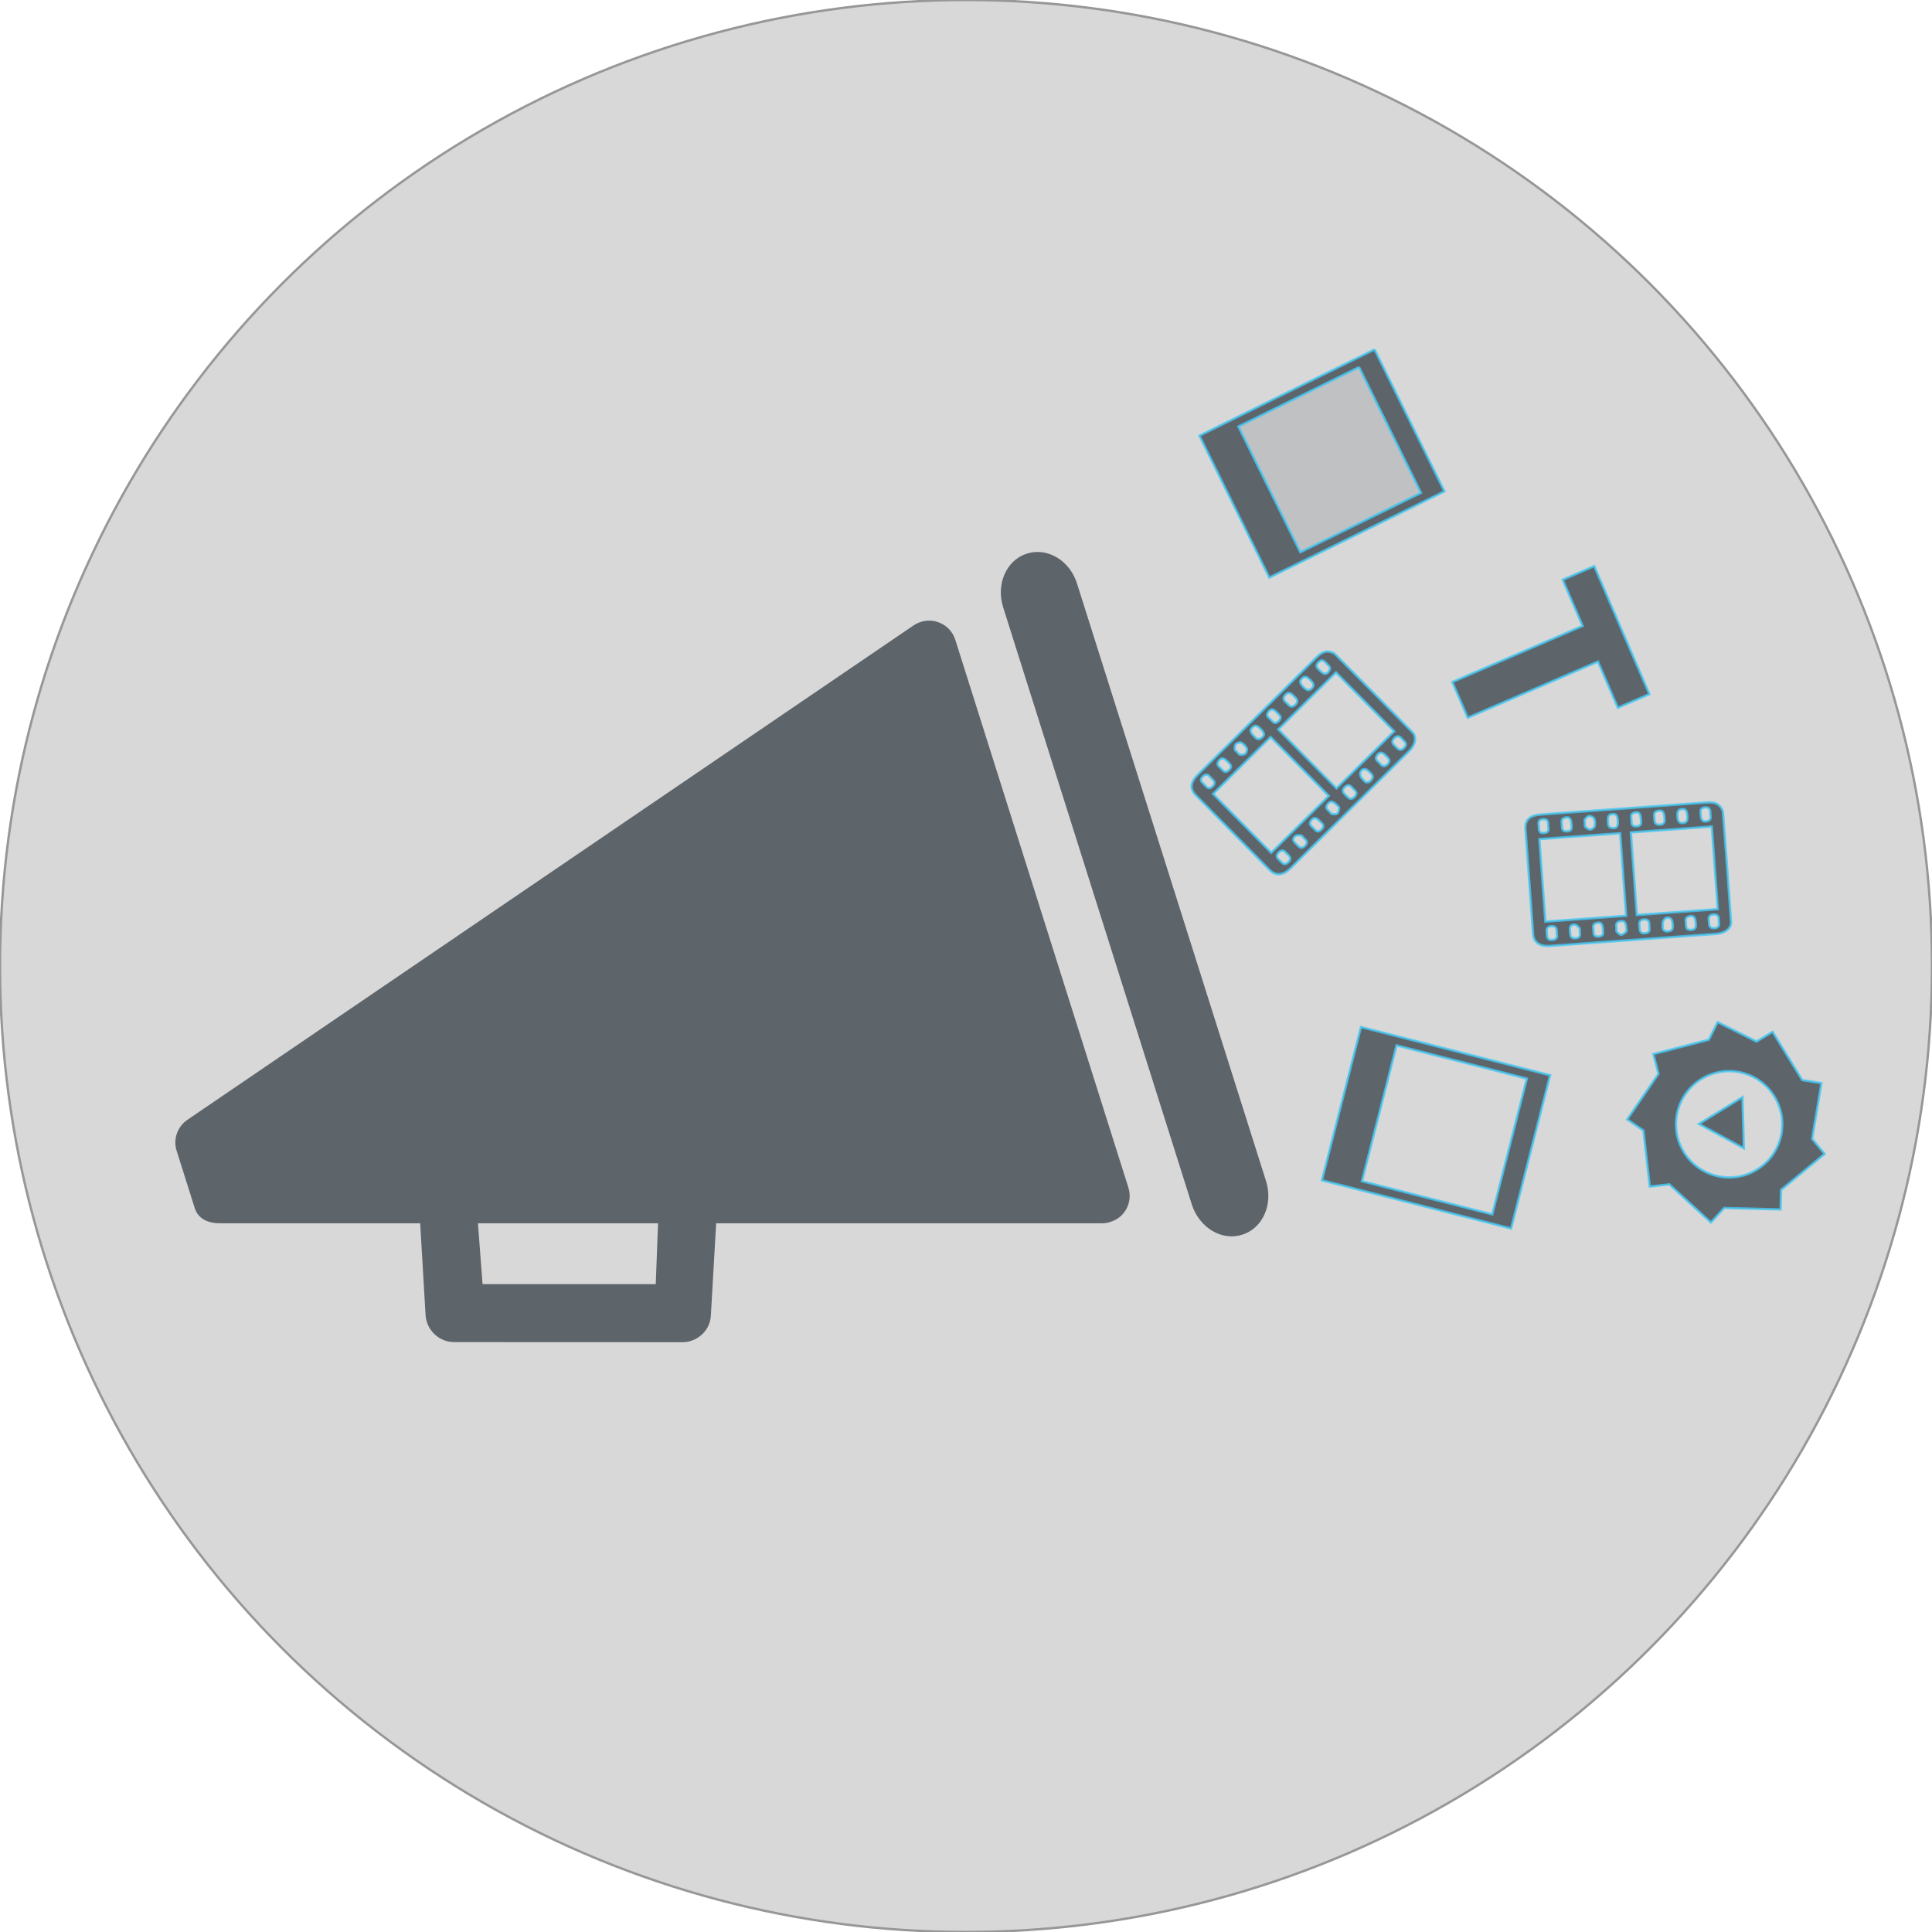 
<svg version="1.1" id="Layer_1" xmlns="http://www.w3.org/2000/svg" xmlns:xlink="http://www.w3.org/1999/xlink" x="0px" y="0px"
 viewBox="55.5 -14.5 818 818" enable-background="new 55.5 -14.5 818 818" xml:space="preserve">



<defs>
 <style type="text/css">



#circle {
	fill: #D8D8D8;
	
}
#circle:hover {
	fill: white;
	transition: .8s;
	
}

.horn  {
fill: #3F474F;

}
#circle:hover 
.horn  
fill: none;
}
 </style>
</defs>
<circle id="circle" stroke="#979797" stroke-miterlimit="10" cx="464.5" cy="394.5" r="409"/>
<g id="Your_Icon">
	<g>
		<g id="horn">
			<path class="horn" opacity="0.8"  enable-background="new    " d="M442.316,250.278L134.78,459.662
				c-4.193,2.881-6.048,8.257-4.489,13.079l7.641,24.198c1.527,4.872,5.982,6.58,11.134,6.496h84.333l2.262,38.416
				c0.19,6.586,5.541,11.902,12.199,11.891l96.463,0.037c1.216,0,2.548-0.128,3.771-0.572c4.577-1.447,8.03-5.541,8.369-10.484
				l2.255-39.287h163.56c1.146-0.038,2.331-0.199,3.397-0.601c2.343-0.7,4.415-2.122,5.942-4.203
				c2.141-2.956,2.778-6.857,1.608-10.407L459.981,256.41c-1.101-3.491-3.771-6.315-7.265-7.479
				C449.271,247.674,445.406,248.234,442.316,250.278z M333.142,529.188h-73.338l-1.941-25.744h76.25L333.142,529.188z"/>
			<path class="horn" opacity="0.8"  enable-background="new    " d="M490.284,219.889c-8.634,2.722-13.147,12.839-10.067,22.689
				l79.915,252.974c3.176,9.744,12.64,15.512,21.311,12.712c8.702-2.685,13.188-12.877,10.105-22.652l-80.009-252.939
				C508.509,222.834,499.004,217.129,490.284,219.889z"/>
		</g>
	</g>
</g>
<path opacity="0.8" fill="#3F474F" stroke="#42C8F4" stroke-miterlimit="10" enable-background="new    " d="M587.901,288.538
	c8.285-8.185,16.579-16.364,24.849-24.565c1.49-1.478,3.102-2.713,5.012-2.598c1.114,0.065,2.355,0.442,3.064,1.154
	c10.938,10.948,21.803,21.968,32.667,32.987c1.739,1.764,1.472,4.539-0.616,7.159c-0.239,0.301-0.52,0.578-0.797,0.852
	c-16.725,16.529-33.444,33.062-50.185,49.582c-3.134,3.09-6.238,3.335-8.749,0.79c-10.435-10.556-20.866-21.118-31.301-31.681
	c-2.716-2.744-2.401-5.55,1.029-8.95C571.217,305.018,579.558,296.779,587.901,288.538 M618.113,322.468l-24.628-24.926
	l-24.394,24.102l24.631,24.929L618.113,322.468z M645.787,295.127l-24.644-24.941l-24.44,24.152l24.643,24.941L645.787,295.127z
	 M600.343,283.236c0.255,0.259,0.532,0.508,0.769,0.781c0.834,0.961,1.889,0.756,2.899-0.221c1.018-0.989,0.89-1.963,0.137-2.756
	c-0.252-0.266-0.522-0.514-0.771-0.778c-1.512-1.615-2.576-1.814-3.684-0.554C598.121,281.504,599.432,282.319,600.343,283.236
	 M618.307,329.045c0.485,0.492,0.737,1.049,1.163,1.107c0.722,0.105,1.848,0.187,2.268-0.239c0.542-0.551,0.726-1.646,0.734-2.445
	c0.007-0.451-0.631-0.787-0.995-1.163c-1.593-1.625-2.62-1.83-3.662-0.629C616.262,327.471,617.528,328.295,618.307,329.045
	 M607.364,276.405c0.071,0.075,0.149,0.146,0.221,0.224c1.195,1.26,2.256,1.384,3.295,0.379c1.062-1.03,0.968-2.019-0.314-3.323
	c-0.074-0.074-0.149-0.149-0.221-0.224c-1.587-1.608-2.563-1.795-3.652-0.697C605.625,273.841,605.824,274.899,607.364,276.405
	 M579.265,303.869c0.404,0.408,0.713,1.086,1.232,1.161c0.719,0.108,1.848,0.021,2.333-0.454c0.498-0.488,0.806-1.792,0.538-2.309
	c-0.494-0.958-1.334-1.808-2.293-2.305c-0.517-0.268-1.835,0.053-2.317,0.55c-0.473,0.491-0.482,1.581-0.433,2.34
	C578.354,303.27,578.929,303.537,579.265,303.869 M600.343,346.912l0.013-0.01c-0.218-0.221-0.451-0.441-0.663-0.672
	c-0.766-0.846-1.764-0.843-2.753,0.094c-1.064,1.008-1.096,2.041-0.221,2.887c0.597,0.582,1.135,1.235,1.785,1.755
	c0.766,0.61,1.643,0.454,2.514-0.427c0.855-0.871,1.03-1.723,0.42-2.51C601.117,347.618,600.71,347.282,600.343,346.912
	 M628.479,319.457c-0.292-0.296-0.598-0.582-0.881-0.894c-0.783-0.868-1.782-0.753-2.75,0.177c-0.902,0.871-1.036,1.855-0.323,2.651
	c0.554,0.622,1.136,1.229,1.752,1.789c0.83,0.747,1.767,0.706,2.769-0.339c0.927-0.975,0.945-1.842,0.199-2.602
	C628.993,319.977,628.734,319.718,628.479,319.457 M646.375,301.562c0.255,0.258,0.513,0.52,0.768,0.777
	c0.838,0.847,1.793,0.89,2.875-0.228c1.03-1.061,0.887-1.95,0.121-2.728c-0.367-0.37-0.756-0.722-1.095-1.12
	c-0.831-0.983-1.873-1.571-3.214-0.246c-1.341,1.326-0.769,2.381,0.209,3.208C646.16,301.328,646.263,301.446,646.375,301.562
	 M589.252,294.132c-1.559-1.58-2.427-1.739-3.531-0.647c-1.086,1.077-0.939,2.069,0.578,3.578c0.909,0.905,1.721,2.219,3.544,0.707
	C591.068,296.748,590.882,295.781,589.252,294.132 M607.442,340.189c-0.33-0.334-0.585-0.891-1.005-0.953
	c-0.774-0.115-1.805-0.232-2.442,0.184c-0.992,0.656-1.204,1.765-0.488,2.589c0.609,0.71,1.263,1.388,1.979,1.994
	c0.809,0.697,1.733,0.489,2.623-0.473c0.833-0.902,0.924-1.733,0.214-2.454C608.03,340.779,607.734,340.484,607.442,340.189
	 M639.462,308.483c0.258,0.259,0.522,0.507,0.766,0.778c0.702,0.783,1.559,0.855,2.572-0.021c1.067-0.934,1.217-1.871,0.488-2.754
	c-0.265-0.32-0.572-0.604-0.861-0.902c-1.605-1.627-2.604-1.836-3.652-0.616C637.216,306.791,638.597,307.553,639.462,308.483
	 M635.884,312.802c-0.709-0.616-1.086-0.979-1.499-1.298c-1.023-0.783-2.602-0.338-2.953,1.023
	c-0.221,0.854,0.144,2.039,0.722,2.561c0.81,0.726,1.366,2.324,3.09,1.416c0.635-0.336,1.422-1.375,1.459-1.984
	C636.739,313.77,636.062,313.138,635.884,312.802 M568.348,314.958c-0.299-0.299-0.6-0.582-0.88-0.89
	c-0.787-0.865-1.765-0.778-2.735,0.192c-0.905,0.909-0.971,1.839-0.184,2.592c0.601,0.579,1.183,1.179,1.758,1.779
	c0.753,0.781,1.662,0.743,2.595-0.174c0.986-0.978,1.07-1.936,0.209-2.723C568.846,315.49,568.6,315.219,568.348,314.958
	 M617.248,266.546c-0.146-0.149-0.308-0.286-0.438-0.448c-0.774-0.937-1.739-1.53-3.049-0.271c-1.415,1.356-0.734,2.352,0.175,3.205
	c0.114,0.105,0.218,0.221,0.326,0.333c1.637,1.658,2.579,1.867,3.644,0.675C619.551,268.207,618.079,267.479,617.248,266.546
	 M572.405,310.852c0.108,0.111,0.224,0.215,0.326,0.336c0.803,0.927,1.708,1.748,3.151,0.354c1.438-1.382,0.688-2.34-0.211-3.18
	c-0.112-0.108-0.218-0.224-0.327-0.333c-1.637-1.658-2.598-1.869-3.634-0.676C570.118,309.187,571.549,309.93,572.405,310.852
	 M593.383,290.082c0.33,0.332,0.666,0.665,0.993,1.001c0.725,0.747,1.614,0.575,2.467-0.236c0.924-0.878,1.129-1.802,0.354-2.604
	c-0.326-0.339-0.653-0.675-0.983-1.008c-1.574-1.599-2.461-1.795-3.493-0.644C591.068,288.43,592.537,289.157,593.383,290.082
	 M611.452,336.004c0.33,0.336,0.666,0.67,0.996,1.009c0.716,0.74,1.556,0.638,2.458-0.208c0.971-0.906,1.142-1.796,0.407-2.614
	c-0.314-0.352-0.65-0.678-0.983-1.015c-1.553-1.57-2.517-1.754-3.534-0.56C609.315,334.353,610.572,335.127,611.452,336.004"/>
<polyline opacity="0.8" fill="#3F474F" stroke="#42C8F4" stroke-miterlimit="10" enable-background="new    " points="
	637.48,133.468 563.346,169.971 592.923,230.031 667.055,193.528 637.48,133.468 "/>
<polyline xmlns="http://www.w3.org/2000/svg" opacity="0.8" stroke="#42C8F4" stroke-miterlimit="10" enable-background="new    " points="630.922,140.932   657.139,194.172 606.049,219.329 579.831,166.088 630.922,140.932 " style="
    fill: rgb(216, 216, 216);
"/>
<polygon opacity="0.8" fill="#3F474F" stroke="#42C8F4" stroke-miterlimit="10" enable-background="new    " points="
	725.571,250.505 717.149,230.964 730.499,225.208 753.845,279.382 740.495,285.138 732.073,265.597 676.929,289.363 
	670.424,274.271 "/>
<g>
	<path opacity="0.8" fill="#3F474F" stroke="#42C8F4" stroke-miterlimit="10" enable-background="new    " d="M809.381,497.57
		l0.219-8.303l18.43-15.204l-5.289-6.372l3.942-23.604l-8.143-1.285L806,422.354l-6.771,4.146l-16.495-8.219l-3.699,7.426
		l-23.51,6.089l2.171,8.372l-13.237,19.273l6.844,4.703l2.713,23.741l8.257-0.942l17.615,16.134l5.612-6.126L809.381,497.57z
		 M768.421,473.292c-6.496-10.6-3.177-24.454,7.423-30.956c10.597-6.496,24.453-3.177,30.952,7.423
		c6.502,10.597,3.177,24.457-7.42,30.953S774.923,483.885,768.421,473.292"/>
	<polygon opacity="0.8" fill="#3F474F" stroke="#42C8F4" stroke-miterlimit="10" enable-background="new    " points="
		793.269,450.045 793.838,471.677 774.813,461.36 	"/>
</g>
<path opacity="0.8" fill="#3F474F" stroke="#42C8F4" stroke-miterlimit="10" enable-background="new    " d="M743.068,327.816
	c11.613-0.844,23.233-1.674,34.851-2.536c2.091-0.155,4.119-0.046,5.5,1.278c0.803,0.778,1.503,1.87,1.581,2.869
	c1.203,15.425,2.305,30.865,3.409,46.3c0.178,2.467-1.832,4.405-5.121,5.04c-0.376,0.068-0.769,0.099-1.157,0.13
	c-23.451,1.702-46.903,3.41-70.357,5.093c-4.393,0.317-6.913-1.512-7.171-5.08c-1.077-14.809-2.144-29.611-3.221-44.418
	c-0.279-3.848,1.783-5.779,6.603-6.135C719.676,329.506,731.37,328.666,743.068,327.816 M743.998,373.238l-2.532-34.95l-34.2,2.479
	l2.532,34.95L743.998,373.238z M782.797,370.426l-2.532-34.966l-34.272,2.483l2.529,34.968L782.797,370.426z M755.967,331.867
	c0.027,0.363,0.074,0.73,0.078,1.095c0.009,1.272,0.945,1.802,2.349,1.714c1.412-0.09,1.95-0.914,1.892-2.006
	c-0.019-0.365-0.065-0.729-0.081-1.096c-0.103-2.205-0.781-3.049-2.439-2.81C755.406,329.107,755.873,330.578,755.967,331.867
	 M739.873,378.365c0.053,0.69-0.118,1.275,0.165,1.603c0.479,0.547,1.281,1.341,1.879,1.288c0.769-0.065,1.621-0.781,2.144-1.379
	c0.299-0.339,0.034-1.011-0.003-1.53c-0.156-2.271-0.803-3.093-2.377-2.856C739.341,375.839,739.768,377.292,739.873,378.365
	 M765.745,331.235c0.006,0.103,0.019,0.205,0.024,0.313c0.087,1.733,0.815,2.521,2.256,2.43c1.478-0.096,2.047-0.908,1.923-2.73
	c-0.01-0.104-0.019-0.209-0.025-0.314c-0.161-2.256-0.784-3.03-2.323-2.902C766.087,328.158,765.552,329.092,765.745,331.235
	 M726.539,333.863c0.043,0.573-0.162,1.292,0.184,1.684c0.479,0.551,1.391,1.22,2.071,1.17c0.694-0.047,1.773-0.84,1.907-1.409
	c0.246-1.048,0.162-2.24-0.246-3.241c-0.217-0.539-1.428-1.154-2.124-1.086c-0.676,0.064-1.395,0.887-1.849,1.496
	C726.24,332.812,726.501,333.395,726.539,333.863 M714.604,380.282l0.016-0.004c-0.021-0.313-0.056-0.625-0.065-0.939
	c-0.031-1.142-0.793-1.785-2.153-1.717c-1.462,0.074-2.155,0.843-2.044,2.05c0.078,0.831,0.065,1.674,0.222,2.495
	c0.184,0.965,0.951,1.412,2.184,1.31c1.22-0.103,1.9-0.644,1.95-1.636C714.735,381.321,714.645,380.798,714.604,380.282
	 M753.836,377.681c-0.034-0.413-0.078-0.83-0.091-1.25c-0.031-1.167-0.868-1.733-2.206-1.646c-1.25,0.072-1.994,0.734-1.966,1.802
	c0.019,0.837,0.065,1.671,0.174,2.501c0.144,1.104,0.884,1.684,2.321,1.537c1.341-0.14,1.916-0.787,1.842-1.848
	C753.886,378.412,753.857,378.045,753.836,377.681 M779.061,375.699c0.031,0.364,0.056,0.728,0.081,1.095
	c0.084,1.186,0.784,1.842,2.33,1.696c1.475-0.141,1.944-0.912,1.866-2.001c-0.037-0.52-0.103-1.039-0.1-1.562
	c0.007-1.288-0.401-2.411-2.283-2.271c-1.882,0.134-2.134,1.307-1.926,2.573C779.055,375.385,779.051,375.544,779.061,375.699
	 M740.461,332.949c-0.162-2.212-0.716-2.899-2.268-2.784c-1.521,0.115-2.057,0.961-1.883,3.093c0.103,1.278-0.134,2.806,2.234,2.84
	C740.144,336.116,740.629,335.258,740.461,332.949 M724.373,379.777c-0.037-0.466,0.134-1.051-0.146-1.371
	c-0.517-0.592-1.22-1.351-1.979-1.447c-1.182-0.149-2.06,0.561-2.053,1.646c0.003,0.937,0.062,1.88,0.208,2.801
	c0.162,1.055,0.999,1.496,2.3,1.344c1.219-0.144,1.829-0.716,1.754-1.727C724.433,380.611,724.401,380.198,724.373,379.777
	 M769.311,376.477c0.027,0.361,0.065,0.722,0.074,1.089c0.025,1.052,0.629,1.665,1.973,1.652c1.415-0.013,2.137-0.632,2.156-1.773
	c0.006-0.417-0.041-0.834-0.068-1.244c-0.162-2.277-0.791-3.086-2.377-2.838C768.703,373.732,769.261,375.208,769.311,376.477
	 M763.785,377.432c-0.141-0.924-0.187-1.446-0.299-1.963c-0.271-1.257-1.755-1.944-2.909-1.136c-0.722,0.504-1.22,1.64-1.113,2.415
	c0.143,1.076-0.474,2.653,1.431,3.079c0.703,0.159,1.973-0.118,2.398-0.562C763.81,378.727,763.707,377.802,763.785,377.432
	 M711.036,335.201c-0.031-0.42-0.078-0.833-0.091-1.247c-0.034-1.17-0.837-1.739-2.199-1.63c-1.278,0.103-1.932,0.768-1.826,1.854
	c0.081,0.828,0.134,1.665,0.184,2.496c0.065,1.082,0.781,1.646,2.084,1.552c1.388-0.1,2.072-0.774,1.93-1.935
	C711.073,335.93,711.061,335.562,711.036,335.201 M779.664,330.158c-0.013-0.205-0.047-0.413-0.041-0.621
	c0.02-1.217-0.326-2.293-2.143-2.188c-1.957,0.111-2.088,1.31-1.951,2.548c0.019,0.155,0.025,0.312,0.034,0.467
	c0.168,2.327,0.75,3.095,2.33,2.881C780.333,332.918,779.688,331.412,779.664,330.158 M716.792,334.717
	c0.012,0.158,0.034,0.311,0.034,0.469c0.006,1.227,0.161,2.439,2.162,2.318c1.991-0.118,2.041-1.334,1.903-2.557
	c-0.019-0.156-0.021-0.312-0.034-0.467c-0.168-2.324-0.762-3.108-2.323-2.875C716.135,331.967,716.738,333.459,716.792,334.717
	 M746.232,332.555c0.034,0.467,0.068,0.936,0.1,1.406c0.064,1.039,0.852,1.483,2.028,1.424c1.269-0.068,2.028-0.637,1.96-1.748
	c-0.028-0.47-0.06-0.936-0.091-1.402c-0.161-2.237-0.709-2.963-2.239-2.76C745.545,329.795,746.191,331.301,746.232,332.555
	 M730.142,379.202c0.034,0.47,0.068,0.946,0.103,1.412c0.065,1.027,0.769,1.494,2.007,1.44c1.325-0.062,2.031-0.622,2.01-1.727
	c-0.013-0.467-0.057-0.939-0.091-1.409c-0.158-2.202-0.771-2.968-2.32-2.722C729.588,376.558,730.039,377.964,730.142,379.202"/>
<path opacity="0.8" fill="#3F474F" stroke="#42C8F4" stroke-miterlimit="10" enable-background="new    " d="M711.805,440.756
	L631.73,420.35l-16.526,64.879l80.071,20.4L711.805,440.756z M632.132,485.618l14.653-57.509l55.188,14.064l-14.653,57.503
	L632.132,485.618z"/>
</svg>
